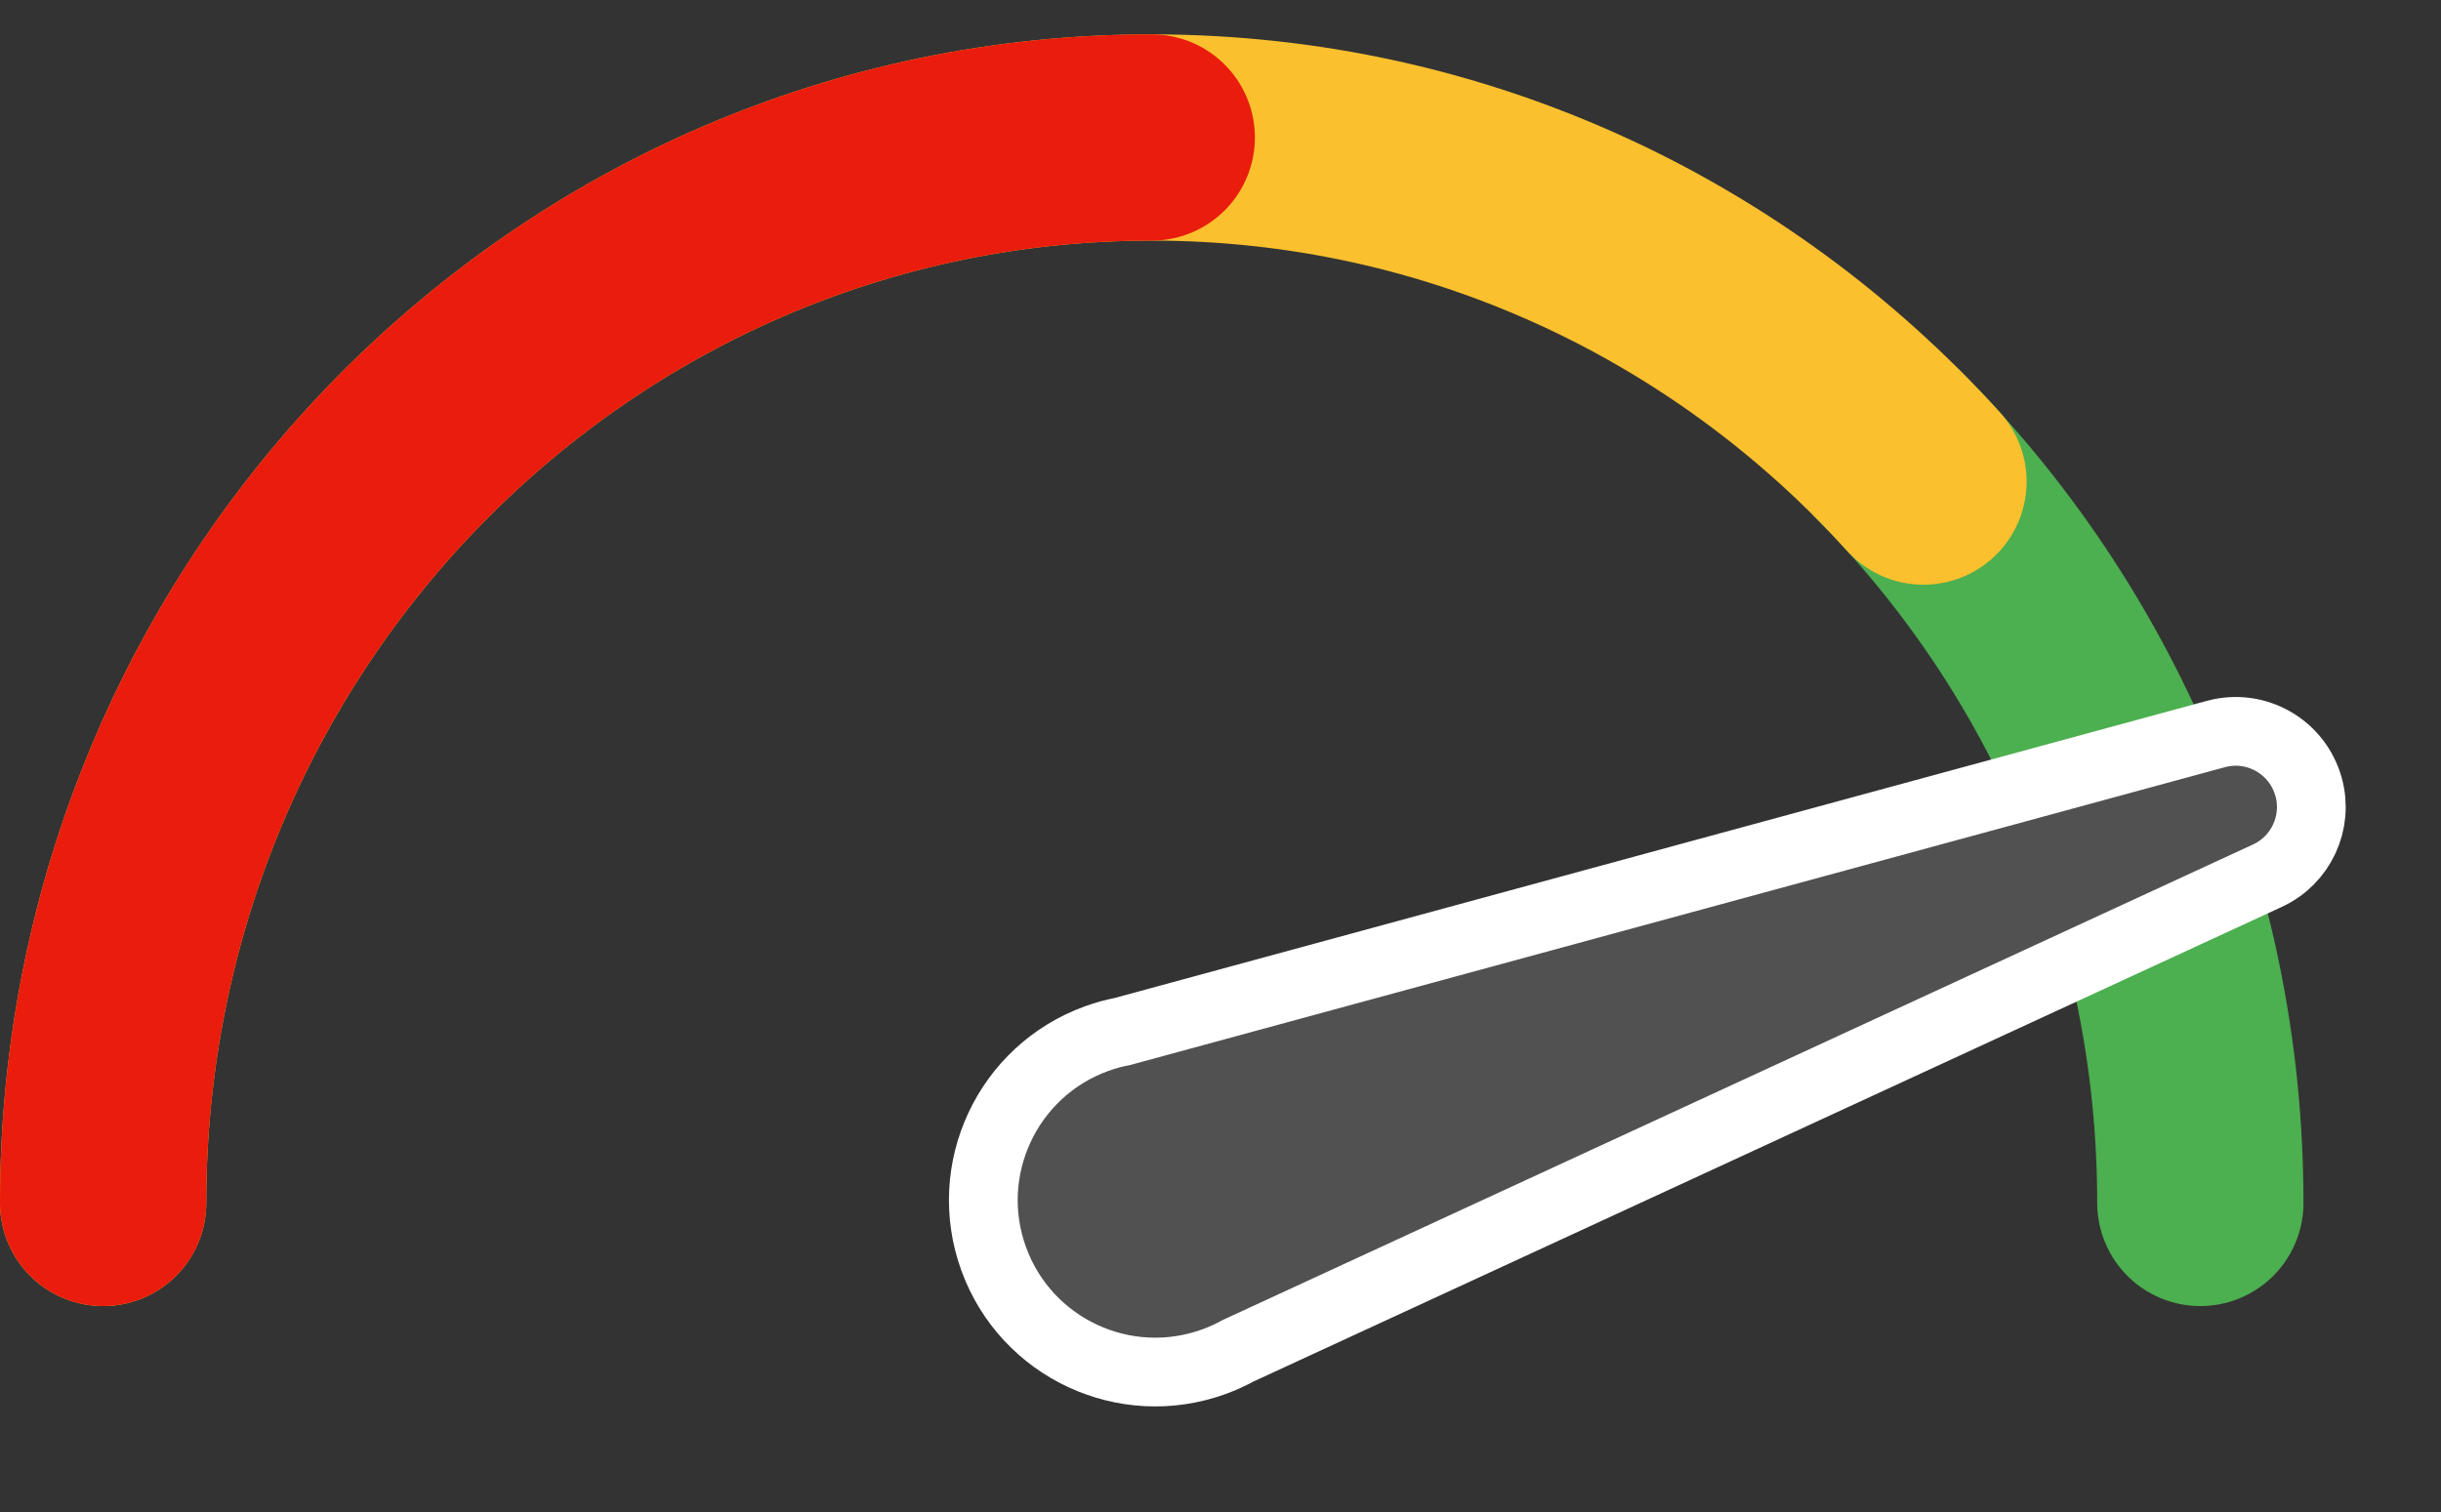 <svg xmlns="http://www.w3.org/2000/svg" width="71" height="44" viewBox="0 0 71 44">
    <rect x="0" y="0" width="71" height="44" fill="#333333" stroke="none"/>
    <g fill="none" fill-rule="evenodd">
        <g>
            <g>
                <g transform="translate(-985 -434) translate(964 414) translate(24 23.357)">
                    <g stroke-linecap="round" stroke-linejoin="round" stroke-width="6">
                        <g>
                            <path stroke="#4CAF50" d="M61 31c0-8.63-3.47-16.437-9.069-22.057" transform="translate(0 .643)"/>
                            <path stroke="#FBC02D" d="M52.947 10.012C47.373 3.857 39.38 0 30.5 0 13.655 0 0 13.88 0 31" transform="translate(0 .643)"/>
                            <path stroke="#E91C0D" d="M30.5 0C13.655 0 0 13.88 0 31" transform="translate(0 .643)"/>
                        </g>
                    </g>
                    <circle cx="31" cy="31" r="4" fill="#D8D8D8"/>
                    <path fill="#515151" stroke="#FFF" stroke-width="2" d="M64.09 19.355l.061.19c.141.52.085 1.05-.129 1.508-.213.458-.584.843-1.071 1.068h0L33.019 35.94c-.224.123-.46.23-.706.32-1.298.472-2.664.374-3.823-.167-1.16-.54-2.114-1.524-2.586-2.821-.472-1.298-.374-2.664.167-3.823.54-1.16 1.524-2.114 2.822-2.586.25-.091.504-.161.759-.21h0L61.45 18c.586-.16 1.181-.067 1.67.213.489.28.87.746 1.03 1.332z"/>
                </g>
            </g>
        </g>
    </g>
</svg>
